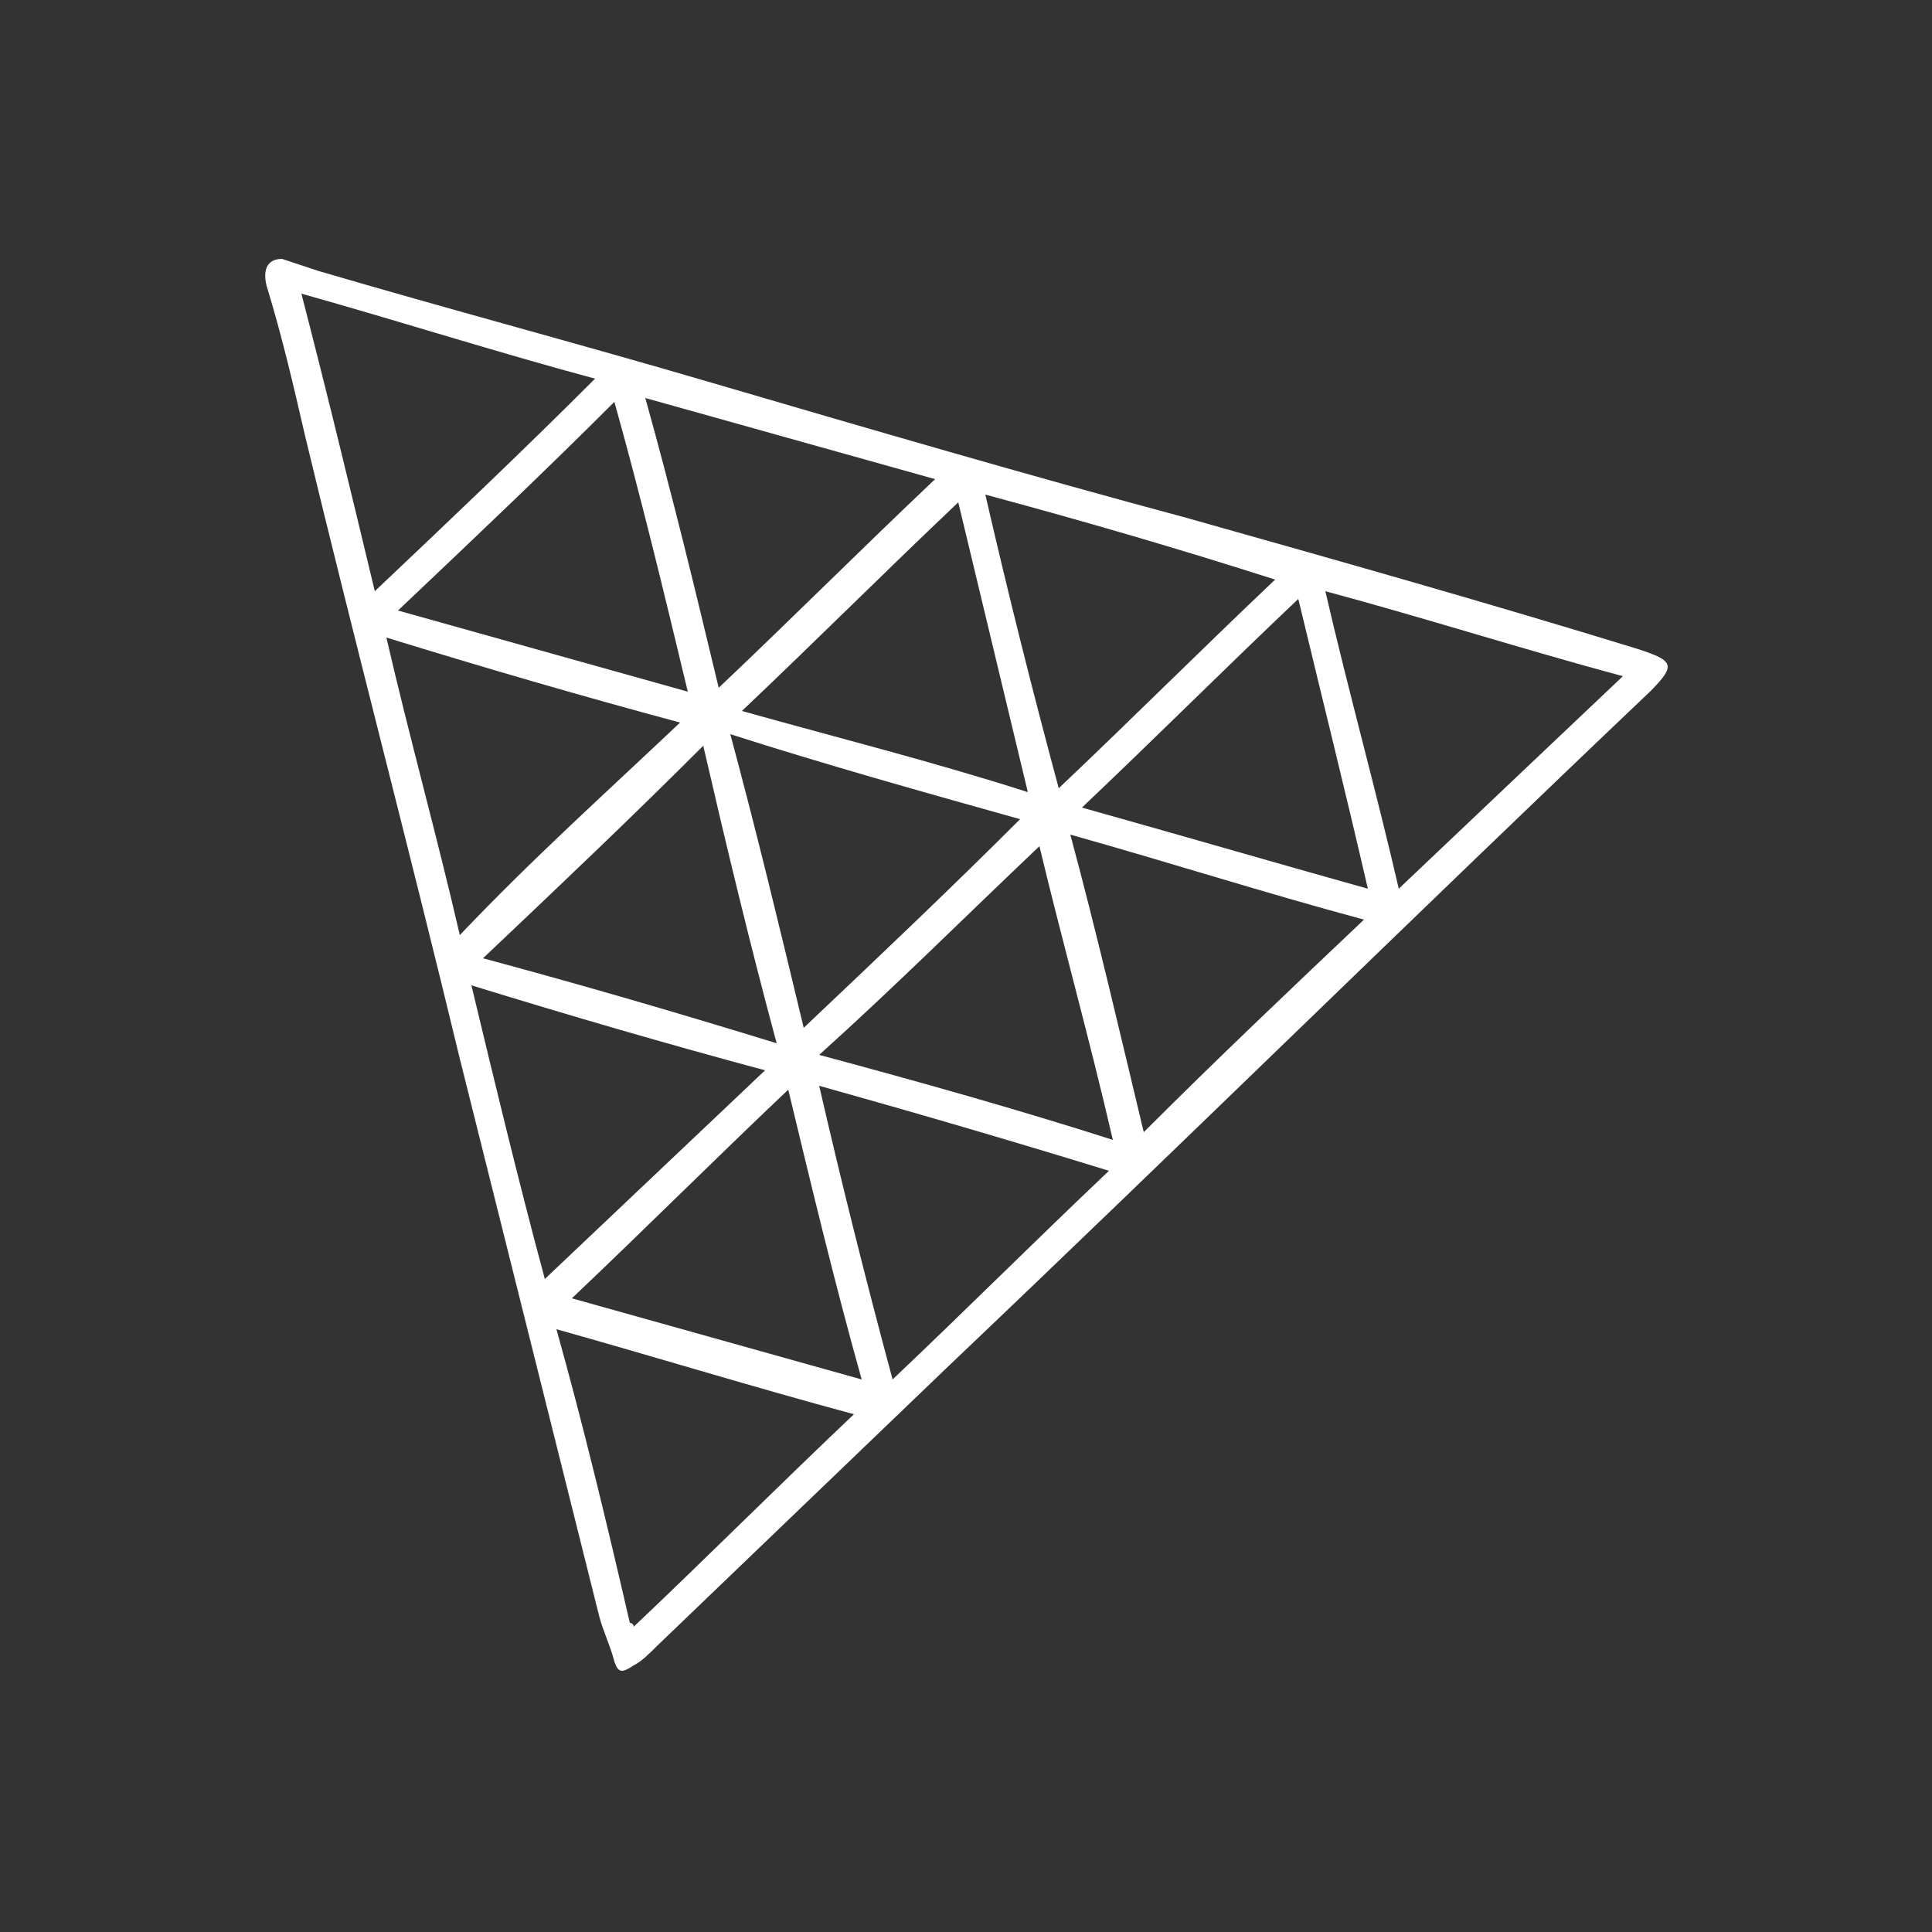 <?xml version="1.0" encoding="utf-8"?>
<!-- Generator: Adobe Illustrator 27.3.1, SVG Export Plug-In . SVG Version: 6.00 Build 0)  -->
<svg version="1.1" id="Layer_1" xmlns="http://www.w3.org/2000/svg" xmlns:xlink="http://www.w3.org/1999/xlink" x="0px" y="0px"
	 viewBox="0 0 50 50" style="enable-background:new 0 0 50 50;" xml:space="preserve">
<rect x="0" y="0" width="50" height="50" fill="#333333" stroke="none"/>
<style type="text/css">
	.st0{fill:#FFFFFF;}
</style>
<g>
	<path class="st0" d="M7.3,6.7C7.6,6.8,7.9,6.9,8.2,7c3.4,1,6.8,1.9,10.2,2.9c4.1,1.2,8.2,2.4,12.3,3.5c3.9,1.1,7.8,2.2,11.7,3.4
		c0.9,0.3,1,0.4,0.3,1.1c-6.1,5.8-12.1,11.7-18.2,17.5c-2.5,2.4-5,4.8-7.5,7.2c-0.2,0.2-0.4,0.4-0.6,0.5c-0.3,0.2-0.4,0.2-0.5-0.1
		c-0.1-0.4-0.3-0.8-0.4-1.2c-1.2-4.8-2.4-9.6-3.6-14.4c-1.3-5.4-2.7-10.7-4-16.1c-0.3-1.3-0.6-2.6-1-3.9C6.8,7,6.9,6.7,7.3,6.7z
		 M16.3,42c0,0,0.1,0,0.1,0.1c1.9-1.8,3.8-3.7,5.7-5.5c-2.6-0.7-5.2-1.5-7.7-2.2C15.1,36.9,15.7,39.4,16.3,42z M29.6,29.3
		c1.9-1.9,3.8-3.7,5.7-5.5c-2.6-0.7-5.1-1.5-7.6-2.2C28.4,24.2,29,26.8,29.6,29.3z M42,17.5c-2.6-0.7-5.1-1.5-7.7-2.2
		c0.6,2.6,1.3,5.1,1.9,7.7C38.2,21.1,40.1,19.3,42,17.5z M10,16.5c0.6,2.6,1.3,5.1,1.9,7.7c1.9-2,3.8-3.7,5.7-5.5
		C15,18,12.6,17.3,10,16.5z M9.7,15.3c1.9-1.8,3.8-3.6,5.7-5.5c-2.6-0.7-5.1-1.5-7.6-2.2C8.5,10.3,9.1,12.8,9.7,15.3z M18.2,19.3
		c-1.9,1.9-3.8,3.7-5.7,5.5c2.6,0.7,5,1.4,7.6,2.2C19.4,24.4,18.8,21.9,18.2,19.3z M21.2,27.3c2.6,0.7,5.1,1.4,7.6,2.2
		c-0.6-2.6-1.3-5.1-1.9-7.6C25,23.7,23.2,25.5,21.2,27.3z M25.5,12.8c0.6,2.6,1.2,5,1.9,7.6c1.9-1.8,3.7-3.6,5.6-5.4
		C30.5,14.2,28.1,13.5,25.5,12.8z M12.2,25.5c0.6,2.5,1.2,5,1.9,7.6c1.9-1.8,3.8-3.6,5.7-5.4C17.2,27,14.8,26.3,12.2,25.5z
		 M21.2,28.1c0.6,2.6,1.2,5,1.9,7.6c1.9-1.8,3.7-3.6,5.6-5.4C26.1,29.5,23.7,28.8,21.2,28.1z M20.8,26.6c1.9-1.8,3.8-3.6,5.6-5.4
		c-2.5-0.7-5-1.4-7.5-2.2C19.6,21.6,20.2,24.1,20.8,26.6z M18.6,17.8c1.9-1.8,3.7-3.6,5.6-5.4c-2.5-0.7-5-1.4-7.5-2.1
		C17.4,12.8,18,15.3,18.6,17.8z M35.4,23c-0.6-2.6-1.2-5-1.8-7.5c-1.9,1.8-3.7,3.6-5.6,5.4C30.5,21.6,32.9,22.3,35.4,23z M10.3,15.8
		c2.5,0.7,5,1.4,7.5,2.1c-0.6-2.5-1.2-5-1.9-7.5C14.1,12.2,12.2,14,10.3,15.8z M20.4,28.2c-1.9,1.8-3.7,3.6-5.6,5.4
		c2.5,0.7,5,1.4,7.5,2.1C21.6,33.2,21,30.7,20.4,28.2z M26.6,20.5c-0.6-2.5-1.2-5-1.8-7.5c-1.9,1.8-3.7,3.6-5.6,5.4
		C21.7,19.1,24.1,19.7,26.6,20.5z"/>
</g>
</svg>
